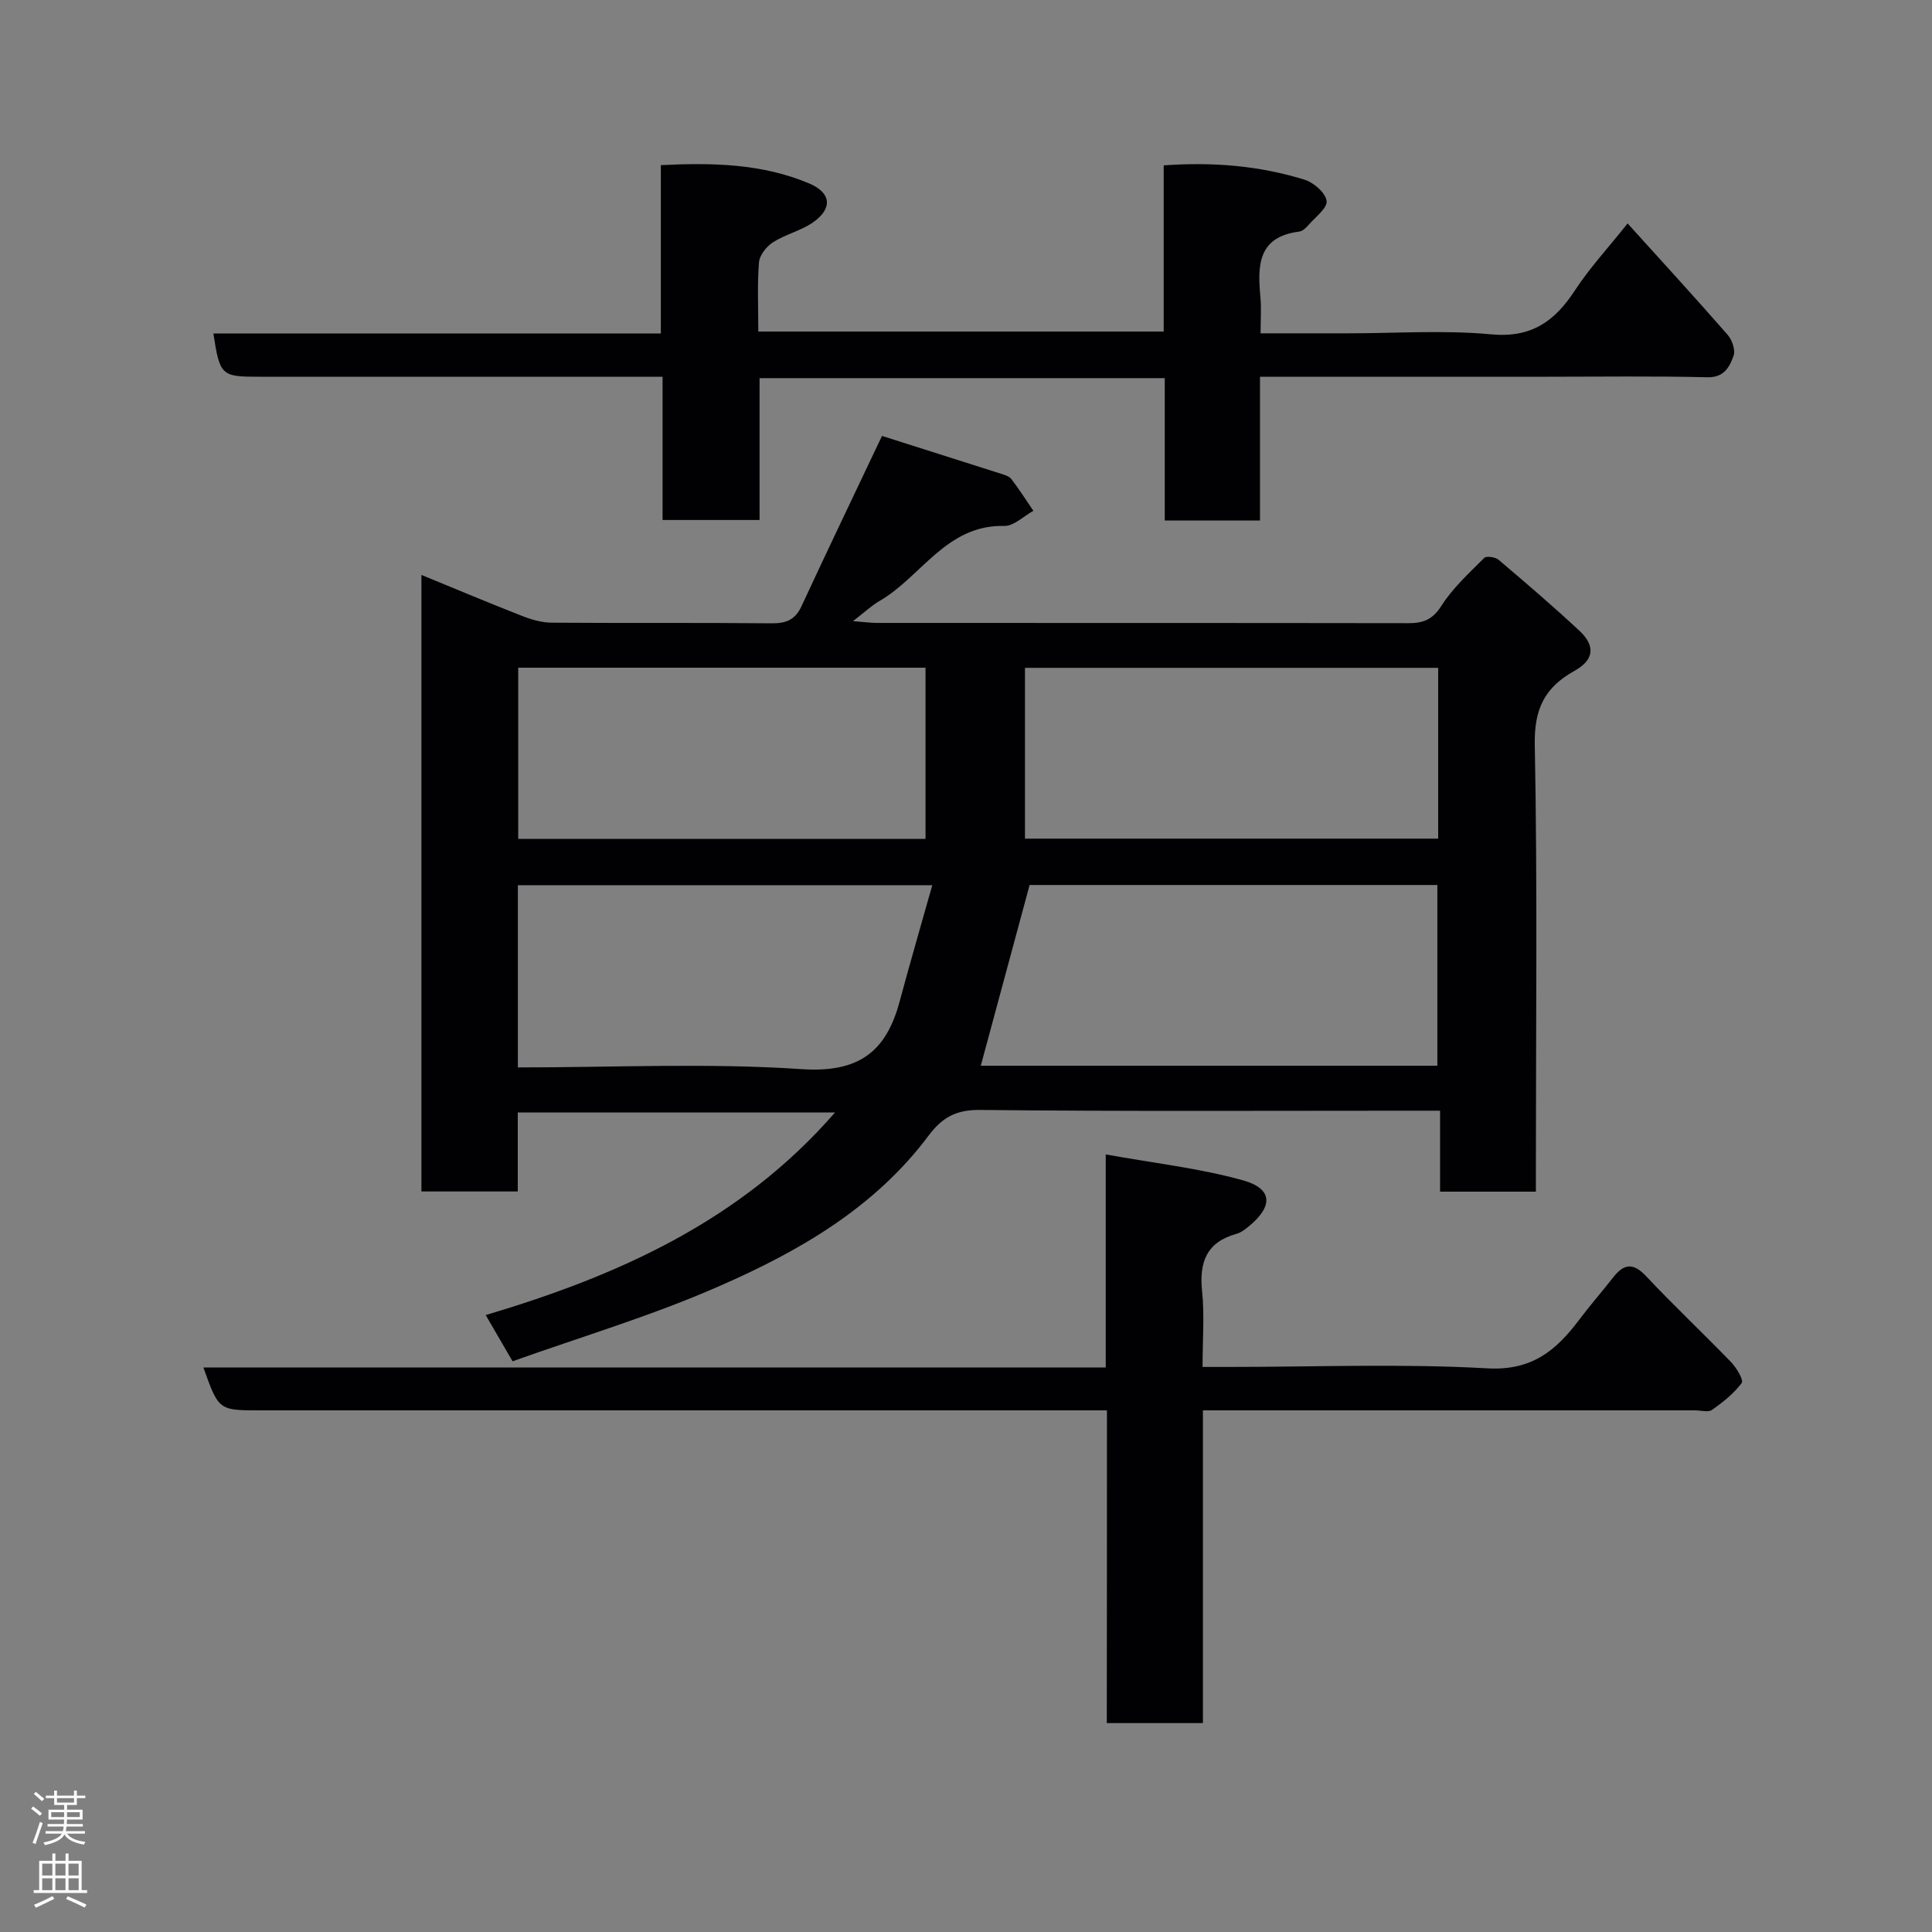 <svg enable-background="new 0 0 400 400" viewBox="0 0 400 400" xmlns="http://www.w3.org/2000/svg"><rect x="0" y="0" width="400" height="400" fill="#808080" stroke="none"/><g fill="#010103"><path d="m106.12 281.84c-2.18-3.75-3.71-6.39-5.56-9.57 27.54-8.19 52.84-19.53 72.33-41.95-22.06 0-43.6 0-65.69 0v16.36c-6.93 0-13.31 0-19.95 0 0-42.44 0-84.71 0-127.65 7.08 2.9 13.94 5.8 20.88 8.51 1.94.76 4.08 1.37 6.13 1.38 15.16.11 30.33-.02 45.49.13 3.02.03 4.89-.72 6.2-3.56 5.38-11.61 10.93-23.15 16.66-35.24 7.62 2.42 16.12 5.11 24.62 7.83.77.25 1.72.52 2.16 1.1 1.62 2.12 3.06 4.37 4.56 6.58-2.01 1.1-4.05 3.18-6.03 3.13-12-.28-17.14 10.5-25.8 15.52-1.68.97-3.11 2.35-5.52 4.19 2.29.17 3.65.37 5 .37 36.66.02 73.32-.01 109.97.05 3.05.01 5.01-.7 6.84-3.57 2.36-3.71 5.74-6.78 8.88-9.94.45-.45 2.31-.18 2.98.39 5.65 4.79 11.29 9.62 16.71 14.67 3.36 3.13 3.1 6.04-.98 8.31-6.18 3.43-8.38 7.88-8.24 15.28.56 28.98.23 57.98.23 86.97v5.59c-6.75 0-13.02 0-19.84 0 0-5.4 0-10.79 0-16.76-2.32 0-4.09 0-5.86 0-29.83 0-59.65.16-89.48-.16-4.94-.05-7.81 1.65-10.55 5.31-11.17 14.95-26.87 23.99-43.43 31.21-13.79 6.07-28.34 10.39-42.71 15.52zm96.94-61.19h94.53c0-12.74 0-25.12 0-37.42-28.68 0-56.96 0-84.42 0-3.44 12.74-6.77 25.07-10.11 37.42zm9.15-47.02h85.55c0-11.96 0-23.55 0-35.36-28.61 0-56.97 0-85.55 0zm-104.92-35.39v35.44h84.33c0-12.04 0-23.75 0-35.44-28.29 0-56.21 0-84.33 0zm-.07 82.76c19.84 0 39.35-.95 58.7.35 11.77.8 17.51-3.48 20.33-13.97 2.12-7.89 4.41-15.74 6.77-24.11-29.52 0-57.55 0-85.8 0z"/><path d="m260.87 78v29.76c-6.64 0-12.9 0-19.72 0 0-9.74 0-19.47 0-29.47-28.15 0-55.74 0-83.89 0v29.37c-6.93 0-13.31 0-20.08 0 0-9.68 0-19.28 0-29.66-2.11 0-3.86 0-5.61 0-26 0-51.99 0-77.99 0-7.77 0-8.07-.27-9.4-8.95h92.64c0-11.74 0-23.01 0-34.86 10.69-.53 20.92-.32 30.65 3.76 4.65 1.95 4.98 5.21.84 8.1-2.5 1.74-5.69 2.46-8.27 4.11-1.35.86-2.78 2.67-2.9 4.16-.37 4.62-.14 9.3-.14 14.32h83.93c0-11.36 0-22.76 0-34.4 10.27-.74 19.87.08 29.18 2.97 1.89.59 4.31 2.69 4.55 4.38.21 1.45-2.3 3.33-3.7 4.94-.52.6-1.26 1.33-1.97 1.42-8.64 1.08-8.64 7.1-8.03 13.62.21 2.28.03 4.59.03 7.44h18.24c9.83 0 19.73-.7 29.48.21 8.32.78 13.16-2.67 17.35-9.08 3.01-4.61 6.8-8.71 10.92-13.88 7.14 7.9 14.02 15.4 20.71 23.06.92 1.06 1.65 3.15 1.23 4.33-.83 2.3-1.93 4.54-5.44 4.46-10.98-.27-21.99-.11-32.99-.11-17.83 0-35.66 0-53.49 0-1.8 0-3.6 0-6.13 0z"/><path d="m229.18 292c-2.88 0-4.87 0-6.85 0-56.16 0-112.32 0-168.48 0-8.57 0-8.57 0-11.74-8.88h186.82c0-14.54 0-28.6 0-44.11 9.99 1.81 19.4 2.85 28.4 5.36 6.22 1.74 6.29 5.39 1.18 9.57-.75.61-1.59 1.26-2.5 1.51-6.2 1.71-7.76 5.86-7.13 11.88.51 4.93.1 9.96.1 15.68h5.49c17.83 0 35.7-.71 53.48.29 9.22.52 14.23-3.71 19-10.05 2.26-3.01 4.75-5.85 7.07-8.81 2.22-2.84 4.14-3.04 6.8-.21 5.7 6.07 11.78 11.78 17.57 17.77 1.13 1.17 2.66 3.73 2.21 4.33-1.63 2.19-3.89 3.99-6.16 5.58-.78.55-2.27.09-3.44.09-32 0-63.99 0-95.99 0-1.81 0-3.61 0-5.96 0v64.75c-6.81 0-13.08 0-19.9 0 .03-21.37.03-42.76.03-64.75z"/></g><path d="m6.44 374.46.42-.45c.65.47 1.27.95 1.85 1.44l-.45.49c-.65-.56-1.25-1.06-1.82-1.48m.93 7.33-.63-.26c.55-1.36 1.05-2.8 1.52-4.33.19.1.38.19.59.27-.46 1.29-.95 2.73-1.48 4.32m-.38-10.38.44-.42c.43.34 1.01.82 1.74 1.44l-.49.49c-.53-.51-1.09-1.01-1.69-1.51m2.5.35h1.72v-1.04h.59v1.04h3.52v-1.04h.59v1.04h1.75v.53h-1.75v1.42h-2.03v.97h3.22v2.03h-3.24c0 .35-.01.66-.03.93h3.32v.53h-3.37c-.03.27-.08.58-.15.94h3.96v.53h-3.71c.67.92 1.93 1.48 3.79 1.68-.13.24-.23.44-.29.59-2.13-.38-3.48-1.08-4.04-2.12-.43.97-1.77 1.72-4.03 2.23-.09-.19-.2-.37-.33-.55 2.1-.42 3.37-1.03 3.81-1.83h-3.36v-.53h3.58c.08-.29.13-.61.16-.94h-3.33v-.53h3.39c.02-.27.04-.58.04-.93h-3.23v-2.03h3.25v-.97h-2.07v-1.42h-1.73zm1.12 3.44v1h2.65c.01-.3.02-.44.01-.4v-.25-.35zm1.19-2h3.52v-.91h-3.52zm4.71 2h-2.63v.59c0 .16-.01.28-.01.4h2.64z" fill="#fcfafa"/><path d="m13.56 383.74h.63v1.52h2.72v6.07h1.13v.6h-11.06v-.6h1.13v-6.07h2.73v-1.52h.63v1.52h2.1v-1.52zm-2.69 8.83.38.56c-1.24.63-2.53 1.25-3.85 1.85-.1-.21-.21-.42-.34-.63 1.36-.55 2.63-1.15 3.81-1.78m-2.13-4.27h2.1v-2.45h-2.1zm0 3.04h2.1v-2.46h-2.1zm2.72-3.04h2.1v-2.45h-2.1zm0 3.04h2.1v-2.46h-2.1zm6.07 3.6c-1.41-.71-2.7-1.3-3.86-1.78l.35-.56c1.45.62 2.75 1.19 3.88 1.72zm-1.25-9.09h-2.1v2.45h2.1zm-2.09 5.49h2.1v-2.46h-2.1z" fill="#fcfafa"/></svg>